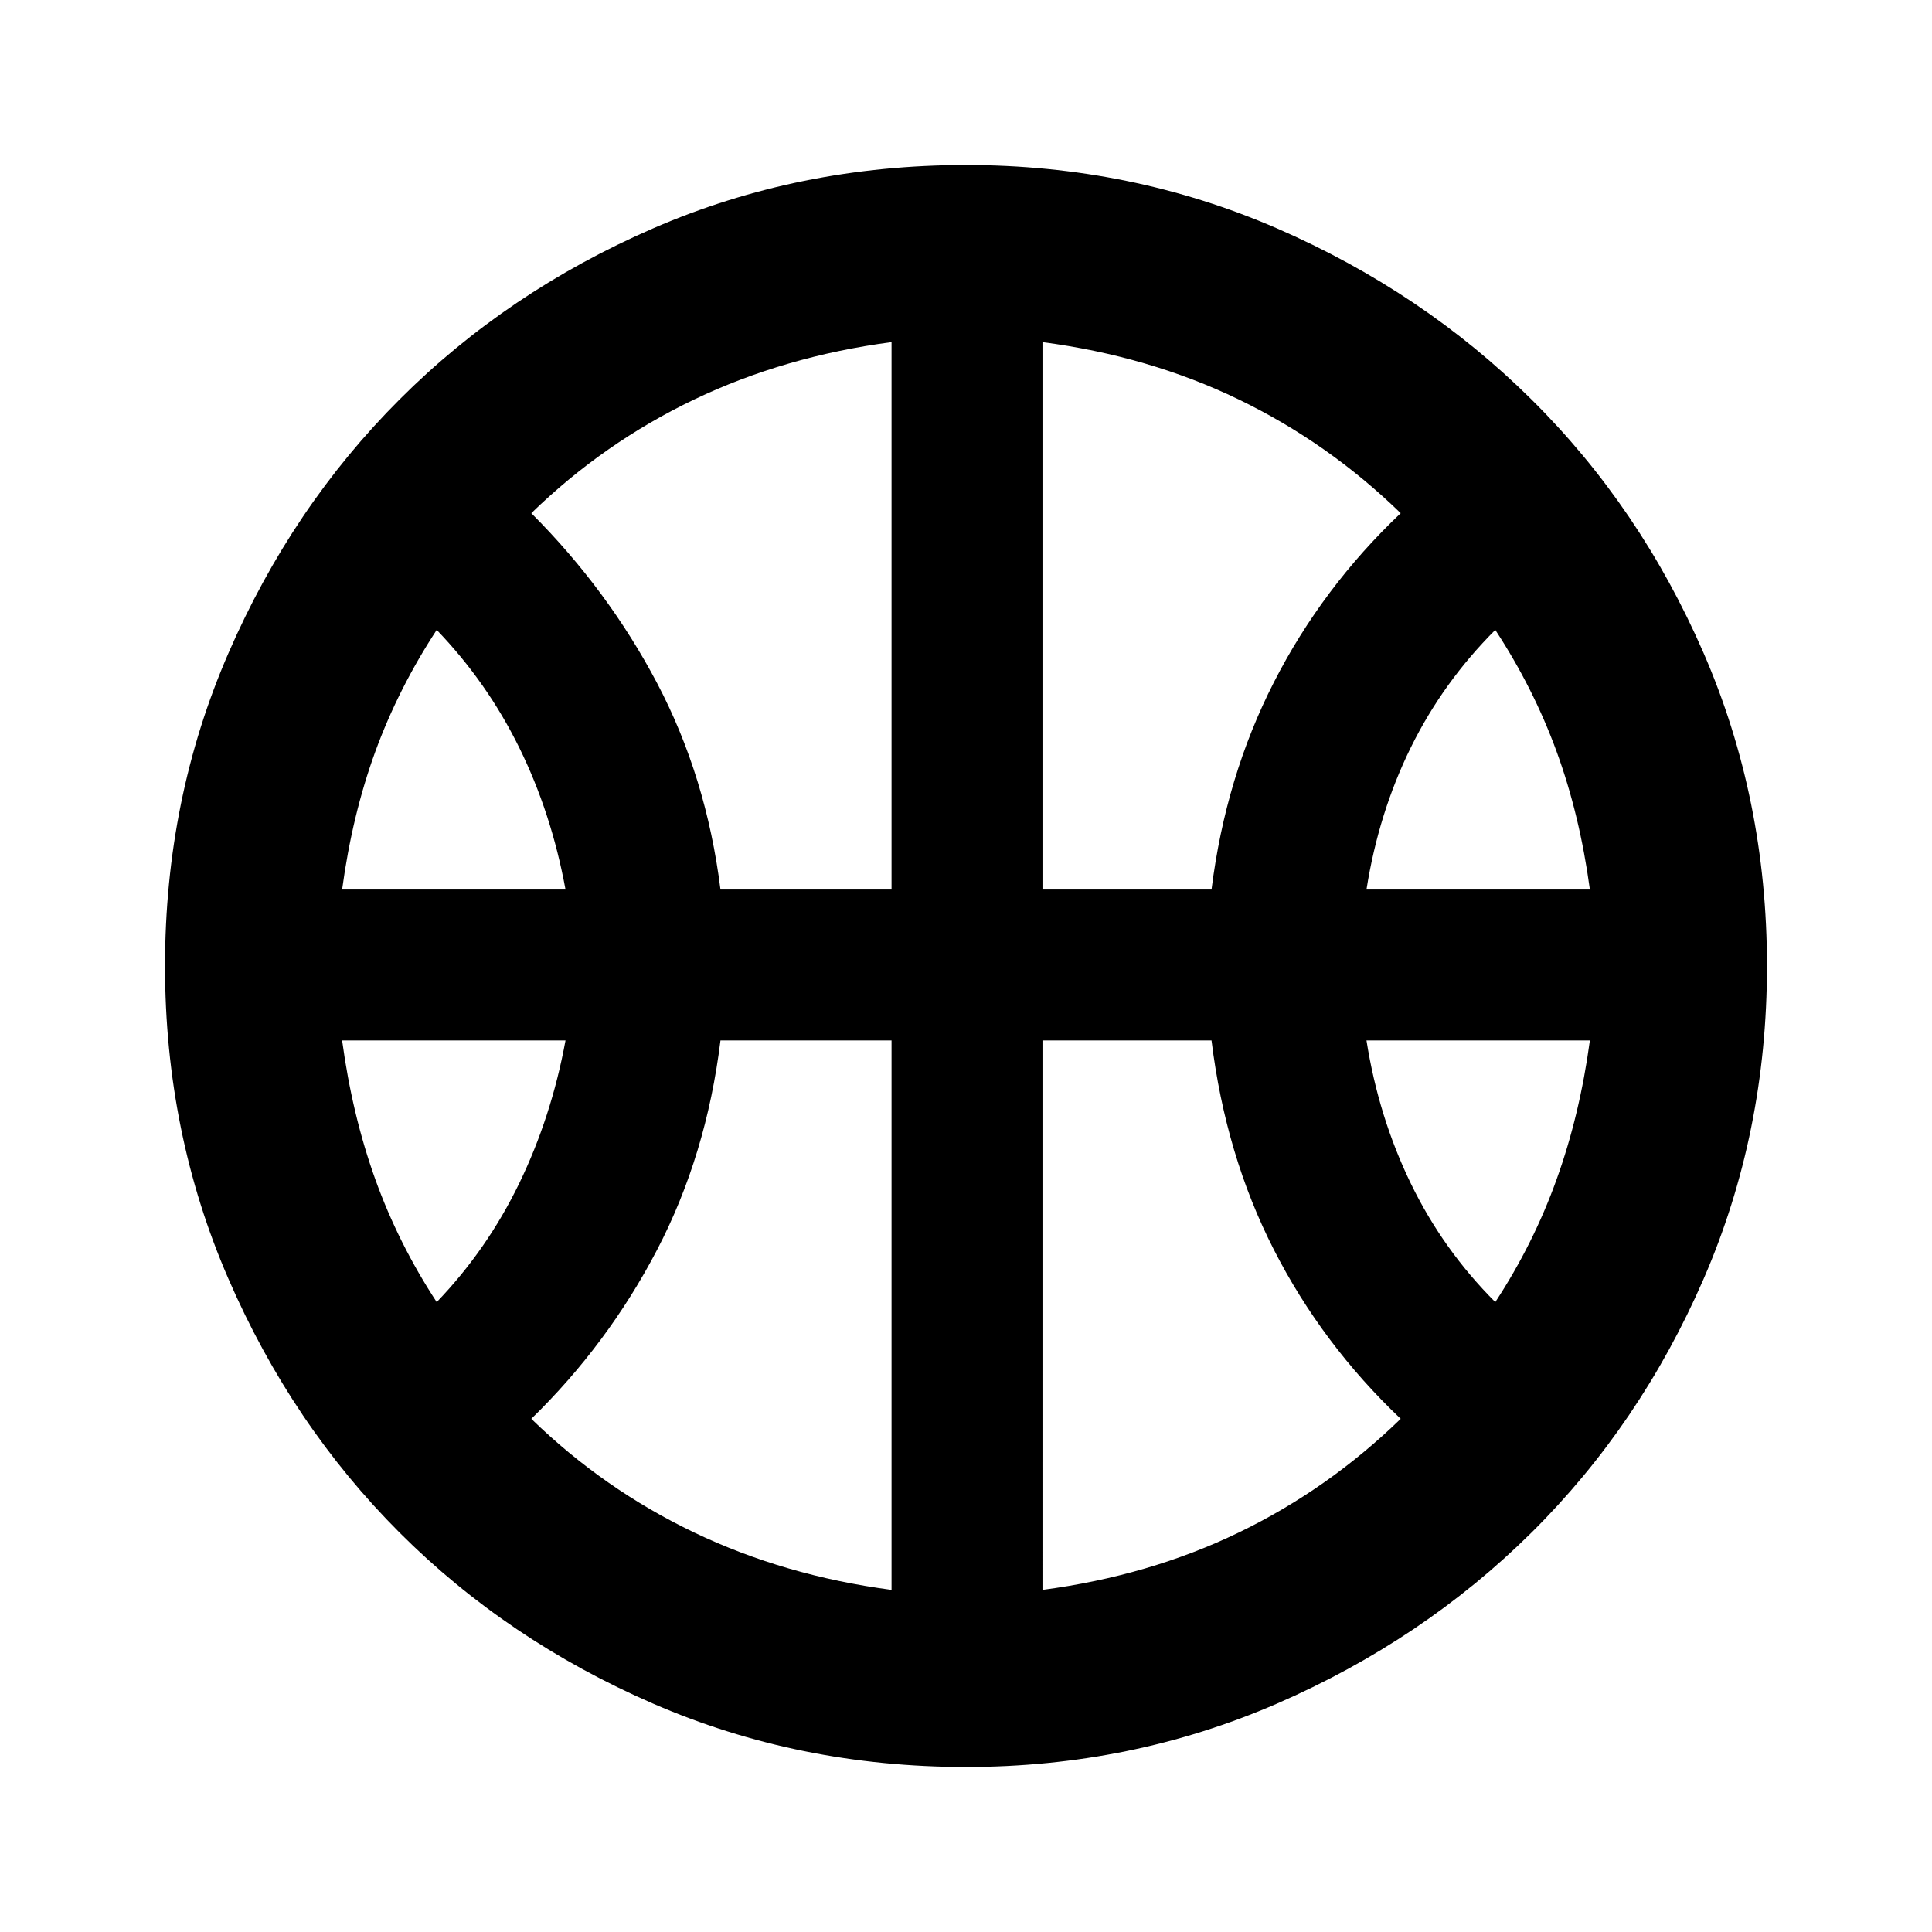 <svg xmlns="http://www.w3.org/2000/svg" height="24" width="24"><path d="M4.25 11.05h2.775q-.175-.95-.575-1.763-.4-.812-1.025-1.462-.475.725-.763 1.512-.287.788-.412 1.713Zm12.725 0h2.775q-.125-.925-.413-1.713-.287-.787-.762-1.512-.65.65-1.05 1.462-.4.813-.55 1.763Zm-11.55 5.125q.625-.65 1.025-1.475.4-.825.575-1.775H4.25q.125.925.412 1.725.288.8.763 1.525Zm13.15 0q.475-.725.762-1.525.288-.8.413-1.725h-2.775q.15.95.55 1.775t1.05 1.475ZM8.95 11.05h2.125v-6.8q-1.325.175-2.45.712Q7.5 5.5 6.6 6.375q.95.95 1.563 2.112.612 1.163.787 2.563Zm4 0h2.1q.175-1.4.775-2.575.6-1.175 1.575-2.1-.9-.875-2.013-1.413-1.112-.537-2.437-.712Zm-1.875 8.7v-6.825H8.95q-.175 1.425-.787 2.6-.613 1.175-1.563 2.1.9.875 2.025 1.413 1.125.537 2.45.712Zm1.875 0q1.325-.175 2.437-.712Q16.5 18.5 17.4 17.625q-.975-.925-1.575-2.1t-.775-2.6h-2.1ZM12 12Zm0 9.95q-2.075 0-3.887-.787-1.813-.788-3.15-2.125-1.338-1.338-2.125-3.151Q2.05 14.075 2.05 12t.788-3.887q.787-1.813 2.125-3.15Q6.3 3.625 8.113 2.837 9.925 2.05 12 2.05q2.05 0 3.863.787 1.812.788 3.162 2.126 1.35 1.337 2.138 3.15.787 1.812.787 3.887t-.787 3.887q-.788 1.813-2.138 3.151-1.35 1.337-3.162 2.125-1.813.787-3.863.787Z"/></svg>